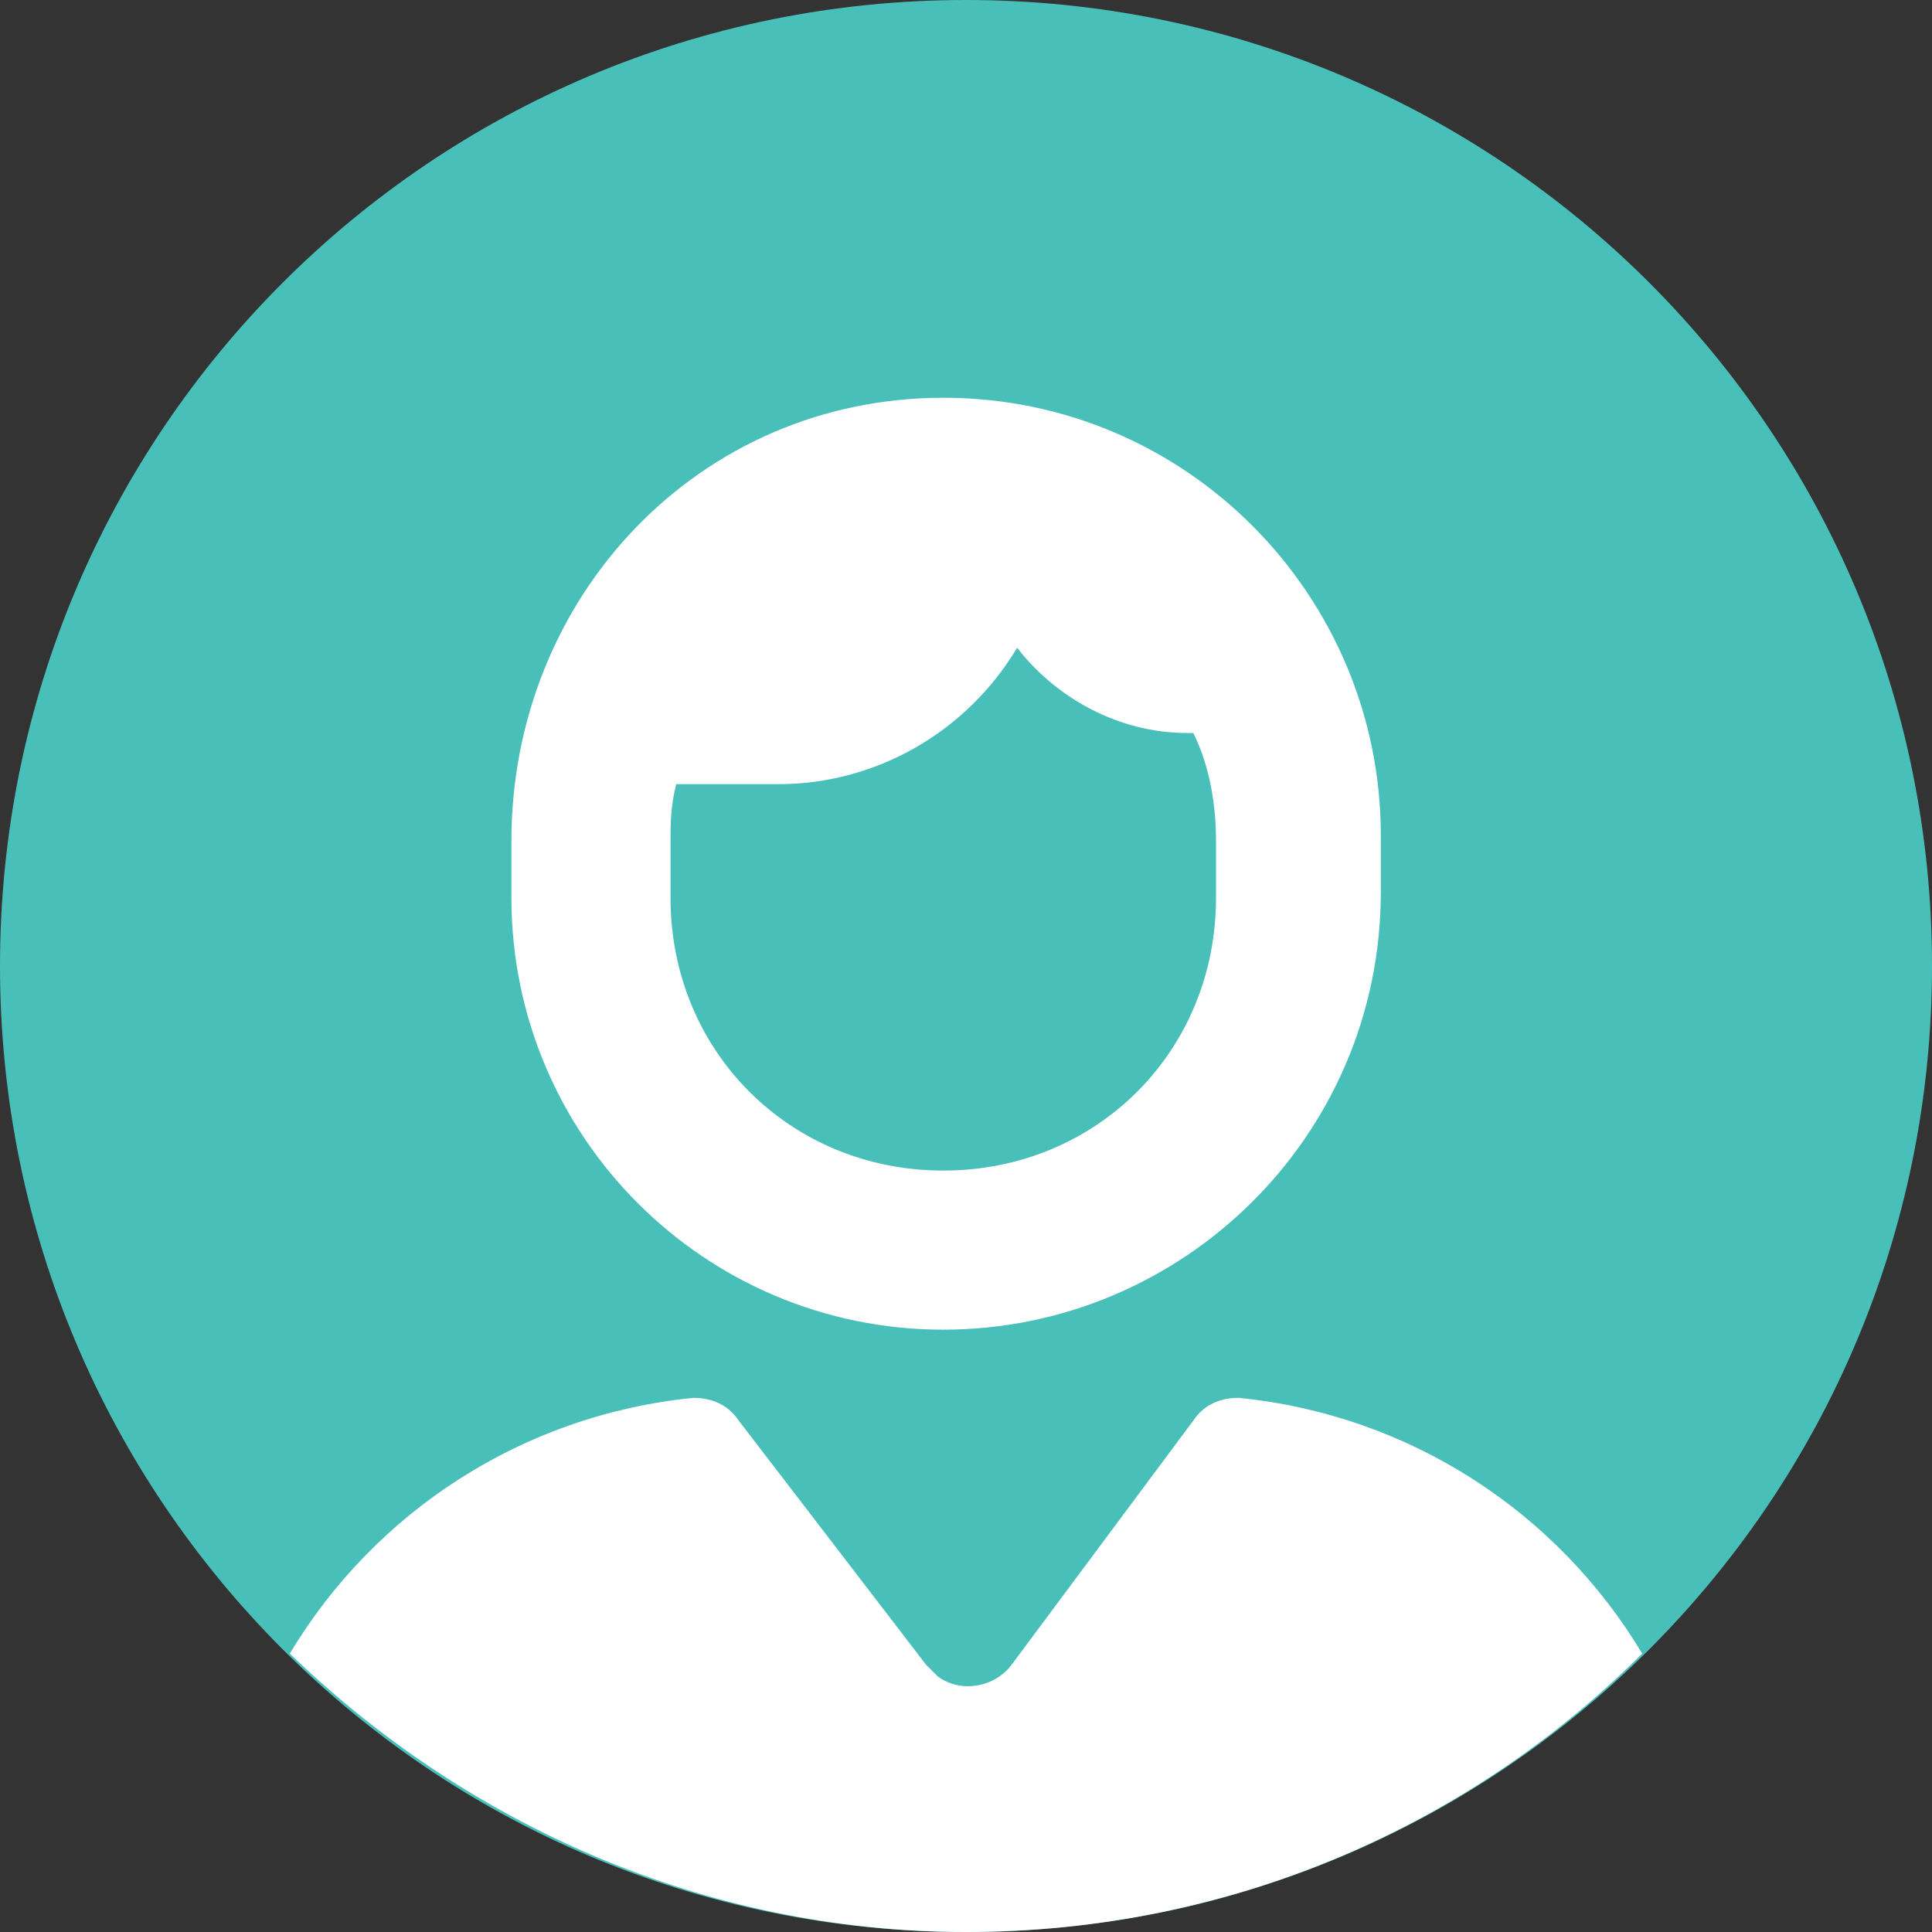 <?xml version="1.0" encoding="utf-8"?>
<!-- Generator: Adobe Illustrator 26.5.3, SVG Export Plug-In . SVG Version: 6.00 Build 0)  -->
<svg version="1.1" id="Layer_1" xmlns="http://www.w3.org/2000/svg" xmlns:xlink="http://www.w3.org/1999/xlink" x="0px" y="0px"
	 viewBox="0 0 34 34" style="enable-background:new 0 0 34 34;" xml:space="preserve">
<rect x="0" y="0" width="34" height="34" fill="#333333" stroke="none"/>
<style type="text/css">
	.st0{fill:#48C0B9;}
	.st1{fill:#FFFFFF;}
</style>
<path id="Path_3352_00000164514286690759379030000007044308521305088958_" class="st0" d="M17,34C7.6,34,0,26.4,0,17S7.6,0,17,0
	s17,7.6,17,17c0,0,0,0,0,0C34,26.4,26.4,34,17,34z"/>
<path class="st1" d="M21.8,24.6c-0.3,0-0.6,0.1-0.8,0.4l-3.2,4.3c-0.3,0.4-0.9,0.5-1.3,0.2c-0.1-0.1-0.1-0.1-0.2-0.2L13,25l0,0
	c-0.2-0.3-0.5-0.4-0.8-0.4c-3,0.3-5.6,2-7.1,4.5c3.1,3,7.3,4.9,11.9,4.9c4.7,0,8.9-1.9,11.9-4.9C27.4,26.6,24.8,24.9,21.8,24.6z"/>
<path class="st1" d="M16.6,23.4c4.2,0,7.7-3.4,7.7-7.7v-1c0-4.2-3.4-7.7-7.7-7.7S9,10.5,9,14.8v1C9,20,12.4,23.4,16.6,23.4z
	 M11.8,14.8c0-0.3,0-0.6,0.1-1h1.8c1.7,0,3.3-0.9,4.2-2.4c0.7,0.9,1.8,1.5,3,1.5H21c0.3,0.6,0.4,1.3,0.4,1.9v1
	c0,2.7-2.1,4.8-4.8,4.8s-4.8-2.1-4.8-4.8V14.8z"/>
</svg>
